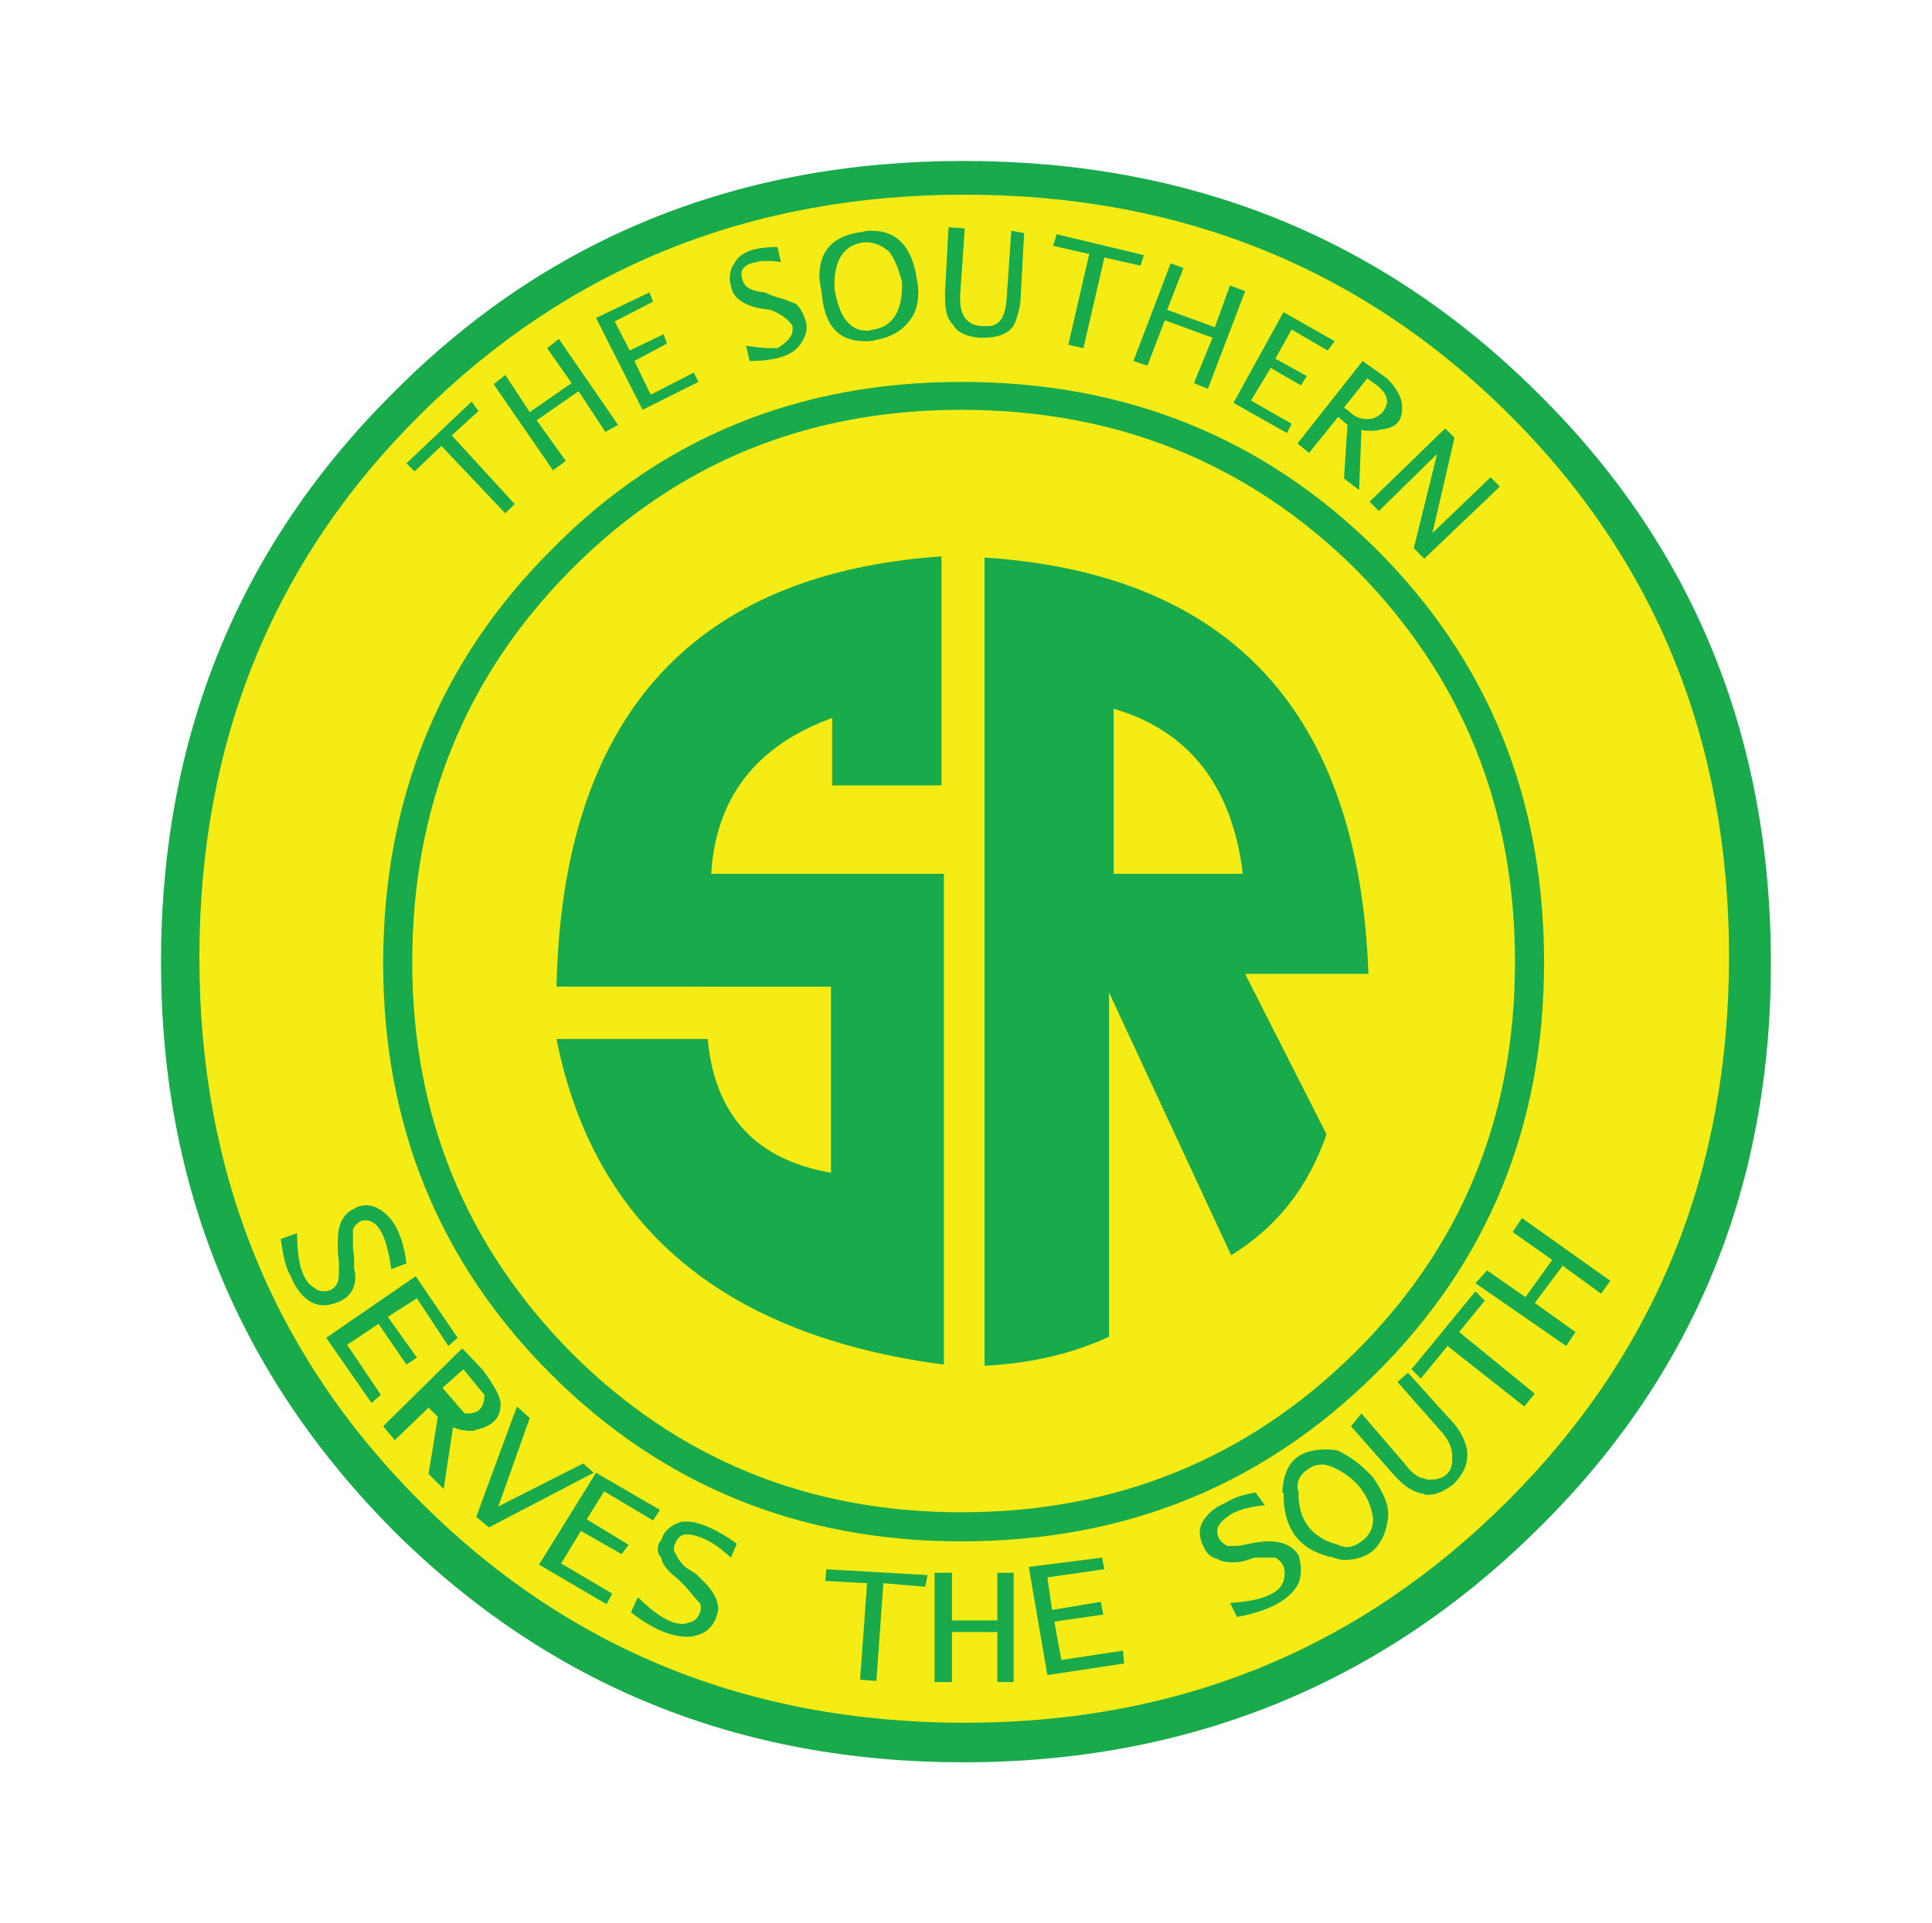 <svg xmlns="http://www.w3.org/2000/svg" width="240" height="238.988" viewBox="0 0 240 238.988">
    <g transform="translate(15.954 15.376) scale(1.445)">
        <circle class="color-yellow" fill="#f5eb15" cx="72" cy="72" r="66.5"/>
        <path class="color-brightGreen color-main" fill="#19aa4b" d="M71.8 3.2c19.5 0 35.9 6.6 49.3 19.9 13.4 13.2 20.1 29.6 20.1 49.1 0 19.3-6.7 35.6-20.2 48.8-13.4 13.2-29.9 19.9-49.2 19.9-19.3 0-35.6-6.6-49-19.9-13.3-13.4-20-29.6-20-48.9 0-19.4 6.7-35.8 20-49C36 9.8 52.4 3.2 71.8 3.2zm.1 2.9c-18.5 0-34.1 6.3-46.8 18.9-12.7 12.6-19 28.2-19 46.7 0 18.5 6.3 34.1 19 46.8 12.7 12.7 28.3 19 46.8 19 18.5 0 34-6.4 46.7-19.1 12.7-12.7 19-28.3 19-46.8 0-18.5-6.3-34.1-19-46.7C106 12.4 90.4 6.1 71.9 6.1zM22.6 98.5c-.4-2.8-1.1-4.2-2.2-4.2-.2 0-.3 0-.5.1-.3.2-.5.4-.6.7v1.5l.1.9v1c.1.2.1.5.1.7 0 1-.5 1.7-1.4 2.1-.5.2-.9.3-1.3.3-1.2 0-2.2-.9-2.9-2.6-.3-.5-.6-1.5-.8-3.1l1.4-.5c0 2.6.5 4.2 1.5 4.7.2.2.5.3.8.3.6 0 1-.3 1.2-.8.1-.2.1-.8.1-1.7L18 97v-1c0-1.4.5-2.3 1.4-2.7.3-.2.7-.3 1-.3.4 0 .8.1 1.1.3 1.3.7 2.1 2.3 2.4 4.7zm2.1.6l3.6 5.3-.8.7-2.7-4.1-2.5 1.6 2.5 3.5-.9.6-2.4-3.5-2.7 1.8 2.9 4.3-.8.7-3.9-5.6zm46.9-76.9c14.2 0 26 4.8 35.7 14.4 9.6 9.6 14.4 21.4 14.4 35.5 0 14-4.8 25.8-14.5 35.4-9.7 9.6-21.5 14.4-35.6 14.4-13.9 0-25.7-4.8-35.3-14.4-9.6-9.6-14.4-21.4-14.4-35.3 0-14 4.8-25.9 14.4-35.5 9.5-9.7 21.3-14.5 35.3-14.5zm-42.9 83.1l1.8 1.9c1 1.4 1.5 2.3 1.5 2.9 0 1.2-.7 1.9-2.1 2.2-.2.1-.3.1-.5.1-.5 0-1-.1-1.5-.3l-.8 5.3-1.3-1.3.8-4.9-.8-.8-2.9 2.8-1-1.2zm-1.8-77.6l-2.3 2.2-.7-.7 5.6-5.3.6.8-2.3 2.1 5.4 5.9-.8.8zm44.7-3.1c-13.3 0-24.5 4.6-33.6 13.8-9.1 9.2-13.6 20.4-13.6 33.7 0 13.2 4.6 24.4 13.7 33.6 9.1 9.1 20.3 13.7 33.5 13.7 13.3 0 24.6-4.6 33.8-13.7 9.2-9.1 13.8-20.3 13.8-33.6 0-13.4-4.6-24.6-13.7-33.8-9.2-9.1-20.5-13.7-33.9-13.7zM27 108.7l1.9 2.2h.3c.9 0 1.4-.5 1.4-1.6l-1.8-2.2zm6.4 1.6l1.1 1-2.7 7.6 7.3-3.7.9.8-9 4.7-1.1-.9zm-2-87.9l1-.8 2.1 3.2 3.6-2.5-2.1-3 1-.8 5.1 7.4-1.1.6-2.3-3.5-3.6 2.5 2.5 3.5-1.1.8zm8.8 93.6l5.5 3.2-.6.9-4.2-2.5-1.5 2.4 3.6 2.2-.6.8-3.5-2-1.7 2.8 4.4 2.6-.5.9-5.8-3.4zm29.7-78.8v19.7h-9.4v-5.8c-6.6 2.4-10 6.9-10.4 13.4h20v42.2c-19-2.5-30.1-11.9-33.3-28h13c.6 6.6 4.2 10.4 10.6 11.5v-16H36.8c.5-23.1 11.6-35.5 33.1-37zM40.2 16.7l4.6-2.2.3.8-3.3 1.7 1.3 2.5 2.9-1.4.3.8-2.8 1.5 1.4 2.9 3.7-1.9.4.8-4.8 2.4zm11.6 106.6c-.9-.8-1.7-1.4-2.5-1.7-.5-.2-.9-.3-1.3-.3-.5 0-.8.3-1 .8-.1.2-.1.3-.1.5 0 .1 0 .2.1.3.3.6.6 1 1 1.3l.8.5.7.7c.8.8 1.2 1.6 1.2 2.3 0 .2-.1.5-.2.8-.3.8-.9 1.3-1.7 1.5-.3.1-.6.1-.8.1-1.4 0-3-.7-4.8-2.1l.6-1.3c1.5 1.5 2.8 2.3 3.8 2.3.2 0 .3 0 .5-.1.5-.1.8-.3 1-.8.1-.2.1-.3.1-.5s0-.3-.1-.4c-.2-.2-.6-.7-1.2-1.4l-.7-.7c-.8-.6-1.3-1.2-1.4-1.8-.2-.2-.3-.5-.3-.7 0-.3.1-.6.3-.8.2-.7.7-1.2 1.5-1.5.2-.1.4-.1.7-.1 1 0 2.5.6 4.3 1.9zm1.3-104.2c.8.1 1.5.2 2.1.2h.6c.8-.5 1.3-1 1.3-1.6v-.3c-.3-.5-.9-1-1.9-1.4l-.8-.1c-1.6-.3-2.5-1-2.6-2-.1-.2-.1-.4-.1-.6 0-.5.1-.9.4-1.3.5-1 1.8-1.4 3.7-1.4l.3 1.3c-.5-.1-.9-.1-1.3-.1-.3 0-.6 0-.8.1-.8.1-1.3.5-1.3 1 0 .2 0 .3.1.5.1.6.7 1 1.9 1.1l.7.3c.7.2 1.3.4 2 .7.3.3.6.7.8 1.4.1.2.1.4.1.6 0 .5-.2 1-.5 1.4-.6 1-2.1 1.5-4.4 1.5zm11.1-.5c-.3.1-.7.1-.9.1-2.3 0-3.5-1.4-3.7-4.2-.1-.5-.2-1-.2-1.4 0-2.2 1.2-3.5 3.7-3.8.3-.1.5-.1.8-.1 2.2 0 3.5 1.4 3.9 4.3.1.4.1.8.1 1.1 0 1-.3 1.8-.8 2.4-.7.9-1.7 1.4-2.9 1.6zm-.7 106.9l-3.6-.2.1-1 8.7.5-.2 1-3.6-.3-.6 8.4-1.4-.1zm.6-107.8c1.6-.3 2.4-1.6 2.4-3.7v-.4c-.3-1.2-.7-2.1-1.1-2.6-.6-.5-1.2-.8-1.9-.8h-.3c-1.6.2-2.5 1.4-2.5 3.6v.4c.4 2.4 1.3 3.6 2.8 3.6.2 0 .4-.1.6-.1zm5.2 106.9h1.5v4.1h3.9v-4.1h1.4v9.4h-1.4v-4.3h-3.9v4.3h-1.5zM71.9 9l-.4 5.7v.4c0 1.5.7 2.3 2 2.3h.4c1 0 1.5-.8 1.6-2.4l.4-5.8 1.1.2-.3 5.6c0 .4-.1 1-.4 1.9-.3 1-1.3 1.5-2.8 1.5h-.3c-1.1-.1-1.9-.4-2.3-1.1-.5-.5-.7-1.2-.7-2.4v-.4l.3-5.6zm1.7 97.8V37.3c21.2 1.4 32.2 13.4 33 35.8H96l7 13.8c-1.6 4.6-4.3 8-8.2 10.4L84.3 74.7v29.6c-3.2 1.5-6.8 2.3-10.7 2.5zm3.8 17.3l6.3-.8.2 1-4.9.7.4 2.8 4.2-.7.2 1.1-4.2.6.6 3.3 5.3-.8.1 1.1-6.6 1zm5.2-112.9l-3.1-.7.3-1 7.5 1.8-.3.9-3.1-.7-1.8 7.8-1.3-.3zm2.1 39.1v14.2h11.1c-.9-7.5-4.6-12.3-11.1-14.2zM89.6 12l1.1.4-1.4 3.6 4.1 1.5 1.3-3.6 1.3.5-3.2 8.4-1.2-.5 1.6-3.9-4.1-1.5-1.5 3.9-1.2-.4zm8.1 106.8c-1.1.1-2 .3-2.8.7-.8.5-1.3 1-1.3 1.5 0 .6.3 1 .9 1.3.6 0 1.1 0 1.4-.1l1-.2.8-.1h.4c1.1 0 2 .4 2.5 1.2.1.4.2.8.2 1.3 0 .4-.1.8-.2 1.1-.7 1.4-2.5 2.4-5.3 2.9l-.6-1.2c1.4-.1 2.6-.3 3.4-.7.9-.4 1.3-1 1.3-1.9 0-.6-.3-1-.8-1.3h-1.8l-.9.3c-.4.1-.7.1-1 .1-.6 0-1-.1-1.3-.3-.5-.1-.9-.4-1.2-1.1-.2-.4-.3-.8-.3-1.2 0-.3.1-.6.2-.8.4-.7 1-1.3 2-1.7.6-.4 1.4-.7 2.6-.9zm1.6-102.6l4.4 2.5-.6.8-3.1-1.8-1.4 2.5 2.7 1.5-.5.8-2.6-1.5-1.7 2.8 3.5 2-.4.8L95 24zm-.1 101.5c.1-2.5 1.3-3.7 3.7-3.7.3 0 .7 0 1.1.1 1 .5 2 1.2 3 2.3.8 1.2 1.3 2.2 1.3 3.1v.3c-.3 2.5-1.6 3.7-3.8 3.7-.3 0-.6-.1-.9-.2-2.9-.6-4.3-2.4-4.3-5.5v-.1zm4.8 4.5c.2.1.5.2.7.2.5 0 .9-.2 1.3-.5.7-.5 1-1.1 1-2-.3-2-1.5-3.5-3.5-4.4-.3-.1-.6-.2-.8-.2-.5 0-.9.1-1.3.4-.6.4-.9.9-.9 1.5 0 .1 0 .3.1.4-.1 2.4 1.1 4 3.4 4.6zm2.1-101.8l2.1 1.5c.6.6 1 1.2 1.2 1.8.1.3.1.5.1.8 0 1.1-.6 1.7-1.9 1.8-.2.1-.5.1-.8.1-.3 0-.6 0-.8-.1l-.2 5.2-1.3-1 .3-4.6-.8-.7-2.5 3.1-1-.8zm-1.2 4.3c.5.5 1 .7 1.6.7.5 0 1-.2 1.4-.7.2-.3.3-.6.3-.8 0-.5-.3-1-1-1.5l-.7-.5-2 2.5zm1.1 86.2l3.7 4.3c.6.8 1.1 1.2 1.7 1.3.2.1.3.1.5.1 1.2 0 1.9-.6 1.9-1.7v-.4c0-.6-.3-1.3-.9-2l-3.8-4.3.9-.8 3.7 4.1c.7.7 1.1 1.5 1.3 2.2.1.3.1.5.1.8 0 .9-.4 1.7-1.2 2.5-.8.6-1.5.9-2.2.9-.1 0-.3 0-.4-.1-.8-.1-1.6-.6-2.5-1.6l-3.7-4.2zm7.2-84.7l.8.8-1.9 8.2 5-4.8.8.8-6.5 6.2-.9-.9 2-8.1-5 4.9-.8-.8zm.2 78.9l-2.3 2.8-.8-.8 5.5-6.7.8.8-2.2 2.7 6.5 5.3-.9 1.1zm2.4-5.4l1-1.1 3.3 2.3 2.3-3.2-3.4-2.4.8-1.2 7.6 5.4-.8 1.1-3.3-2.4-2.4 3.2 3.5 2.5-.8 1.2z"/>
    </g>
</svg>
